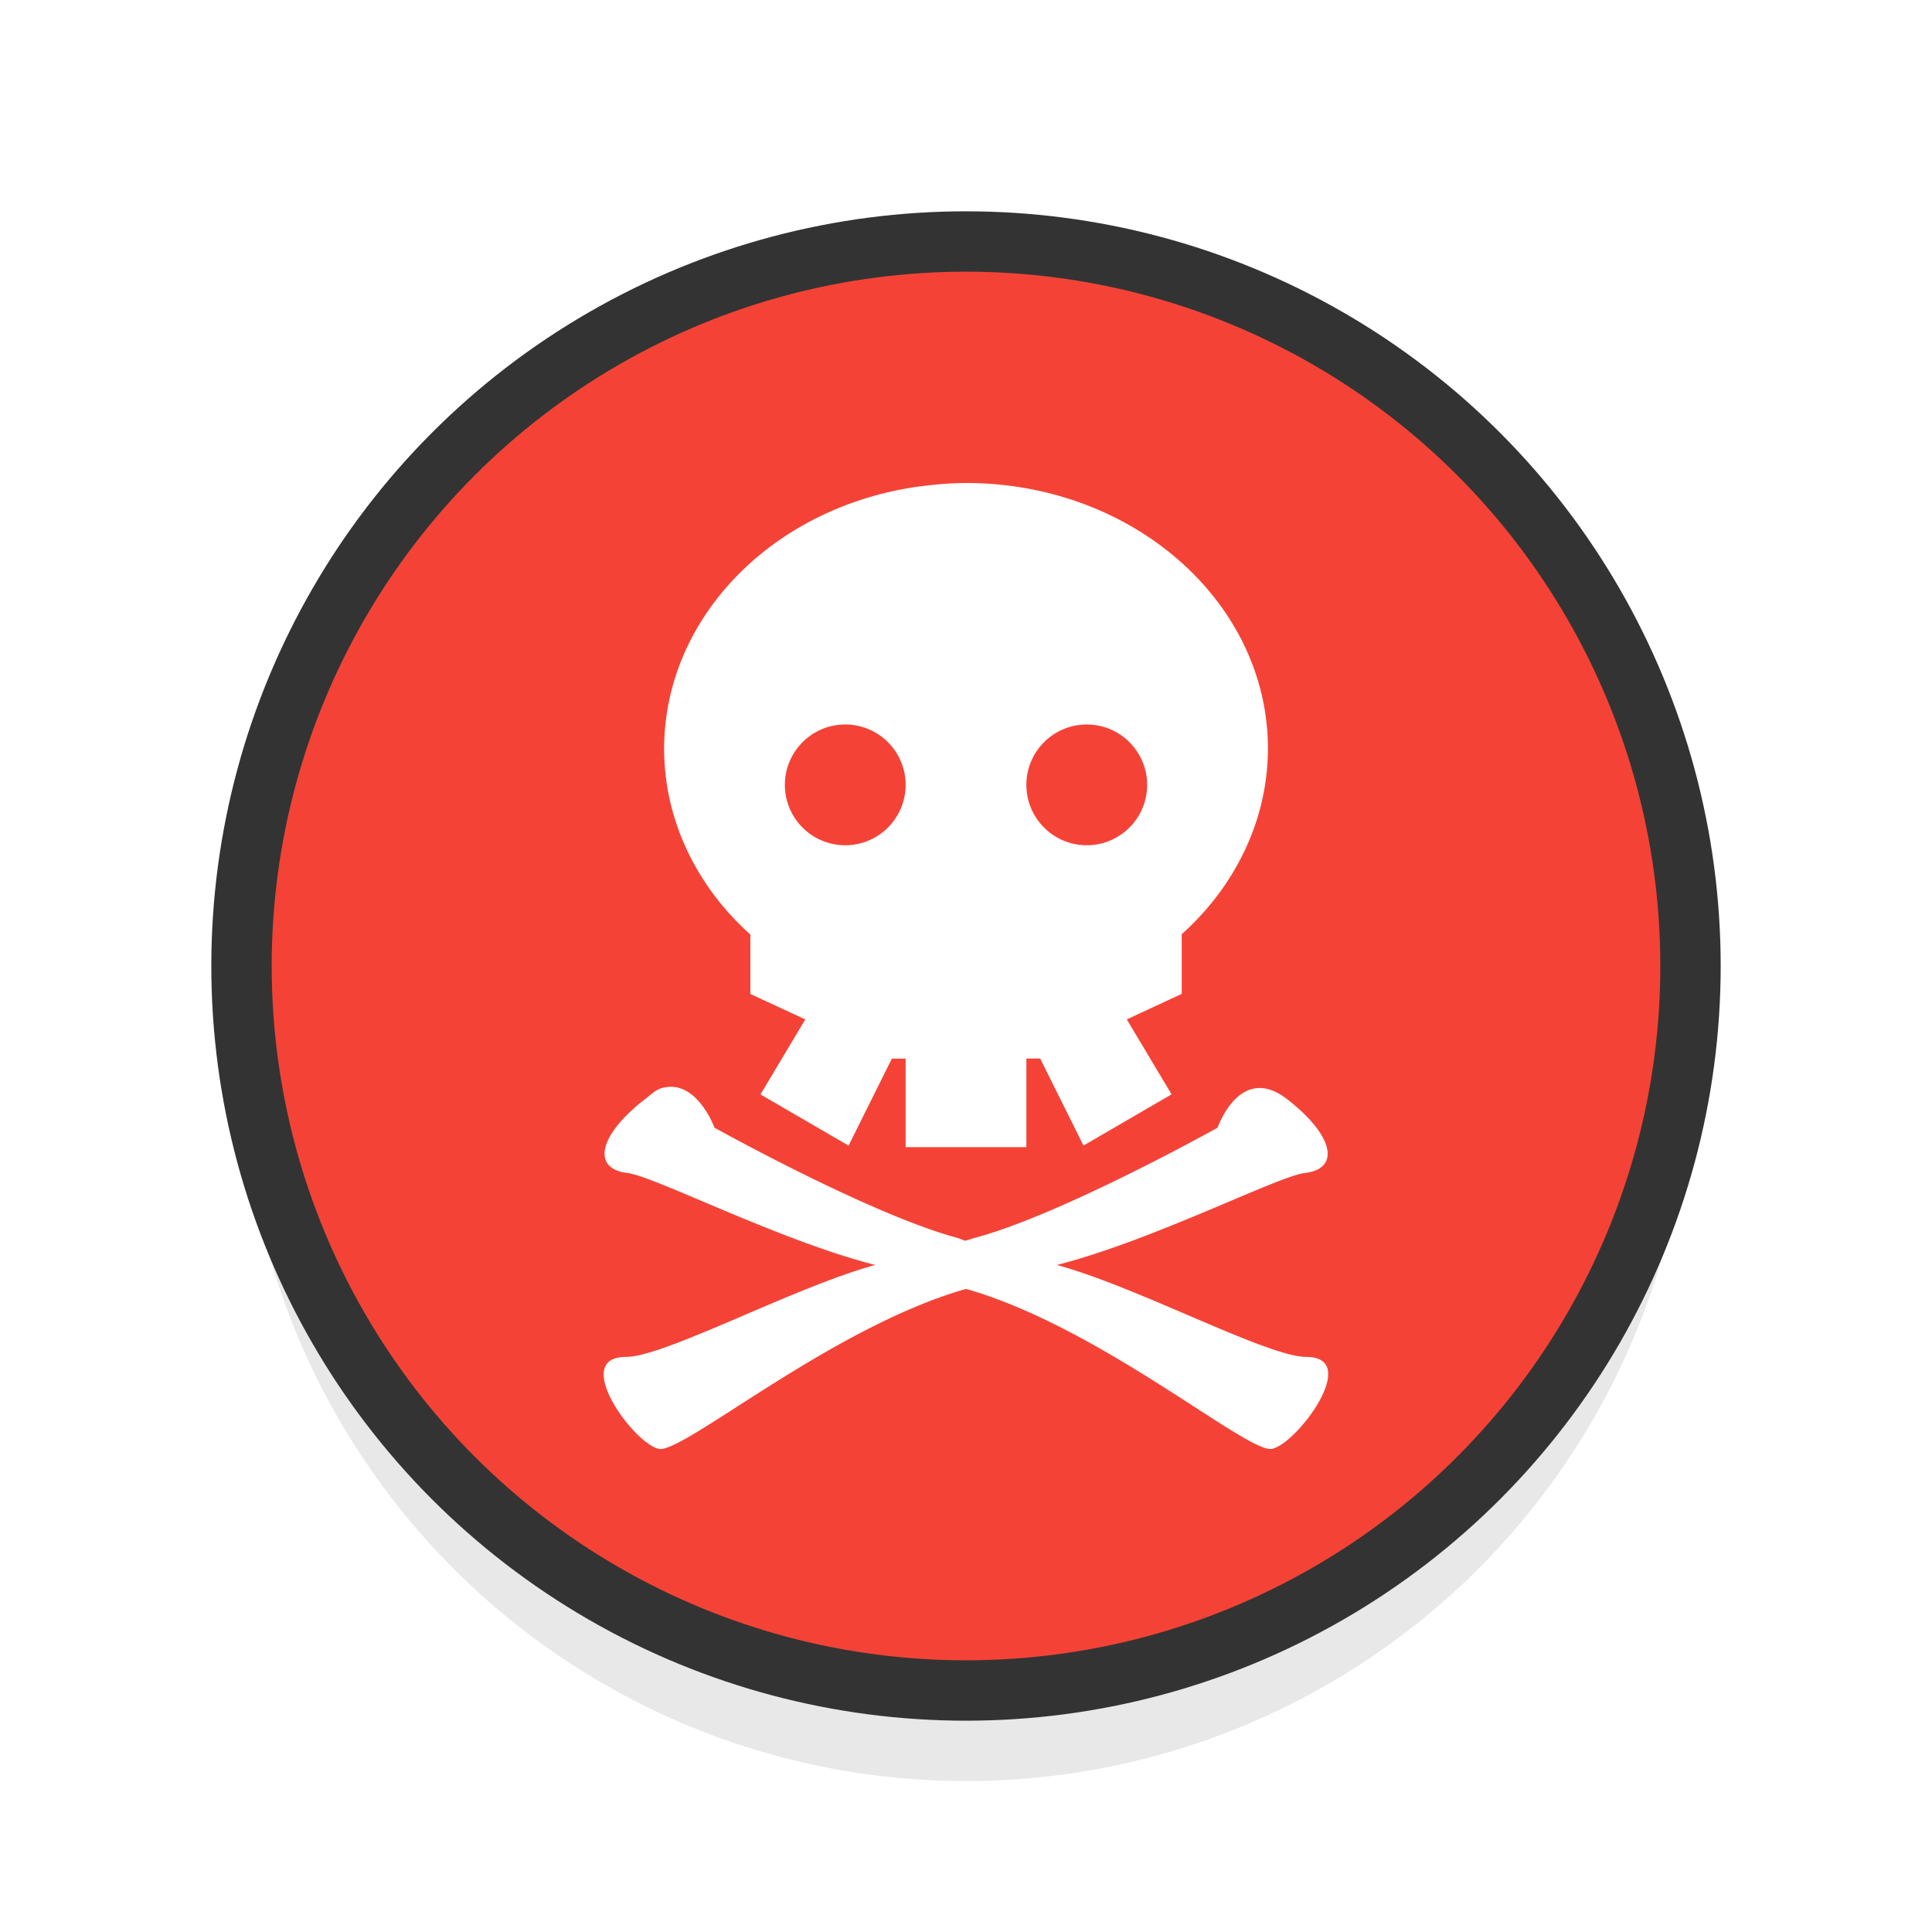 <?xml version="1.0" encoding="UTF-8" standalone="no"?>
<svg
   xmlns:dc="http://purl.org/dc/elements/1.1/"
   xmlns:cc="http://creativecommons.org/ns#"
   xmlns:rdf="http://www.w3.org/1999/02/22-rdf-syntax-ns#"
   xmlns:svg="http://www.w3.org/2000/svg"
   xmlns="http://www.w3.org/2000/svg"
   xmlns:sodipodi="http://sodipodi.sourceforge.net/DTD/sodipodi-0.dtd"
   xmlns:inkscape="http://www.inkscape.org/namespaces/inkscape"
   viewBox="0 0 32 32"
   version="1.1"
   id="svg13"
   sodipodi:docname="pirate.svg"
   inkscape:version="1.0.1 (3bc2e813f5, 2020-09-07)">
  <sodipodi:namedview
     pagecolor="#ffffff"
     bordercolor="#666666"
     borderopacity="1"
     objecttolerance="10"
     gridtolerance="10"
     guidetolerance="10"
     inkscape:pageopacity="0"
     inkscape:pageshadow="2"
     inkscape:window-width="1920"
     inkscape:window-height="1009"
     id="namedview15"
     showgrid="false"
     inkscape:zoom="26.03125"
     inkscape:cx="9.3733493"
     inkscape:cy="16"
     inkscape:window-x="0"
     inkscape:window-y="0"
     inkscape:window-maximized="1"
     inkscape:current-layer="svg13" />
  <defs
     id="defs5">
    <filter
       id="a"
       width="1.192"
       height="1.192"
       x="-.1"
       y="-.1"
       color-interpolation-filters="sRGB">
      <feGaussianBlur
         stdDeviation=".96"
         id="feGaussianBlur2" />
    </filter>
  </defs>
  <circle
     cx="16"
     cy="17.5"
     r="12"
     opacity="0.3"
     fill="#000000"
     filter="url(#a)"
     id="circle7" />
  <circle
     cx="16"
     cy="16"
     r="12"
     fill="#f44336"
     id="circle9"
     style="stroke:#333333;stroke-opacity:1.5;stroke-width:1" />
  <path
     d="M16 8a5.668 5.668 0 00-.703.049c-.018.003-.037.003-.055.006-2.439.329-4.24 2.175-4.242 4.346 0 1.151.513 2.256 1.428 3.078v.984l.91.422-.742 1.242 1.459.848.717-1.441H15V19h2v-1.467h.229l.717 1.441 1.459-.848-.742-1.242.91-.422v-.988c.914-.821 1.426-1.925 1.428-3.074C21 9.97 18.762 8 16 8zm-2 4c.552 0 1 .448 1 1s-.448 1-1 1-1-.448-1-1 .448-1 1-1zm4 0c.552 0 1 .448 1 1s-.448 1-1 1-1-.448-1-1 .448-1 1-1zm-6.852 6.002a.538.538 0 00-.207.027c-.085.027-.157.099-.254.174-.778.601-.889 1.154-.297 1.225.455.055 2.51 1.117 4.107 1.524-1.334.361-3.485 1.523-4.131 1.523-.926 0 .143 1.453.551 1.523.407.07 2.85-2.011 5.072-2.646h.024c2.222.636 4.643 2.717 5.051 2.646.407-.07 1.498-1.523.572-1.523-.644 0-2.8-1.164-4.131-1.523 1.597-.407 3.655-1.469 4.109-1.524.593-.07.479-.624-.299-1.225-.778-.6-1.148.475-1.148.475s-2.571 1.436-4.016 1.824c-.043.011-.117.036-.162.049-.039-.011-.099-.039-.137-.049-1.444-.389-4.018-1.824-4.018-1.824s-.233-.644-.688-.676z"
     fill="#fff"
     id="path11" />
</svg>
